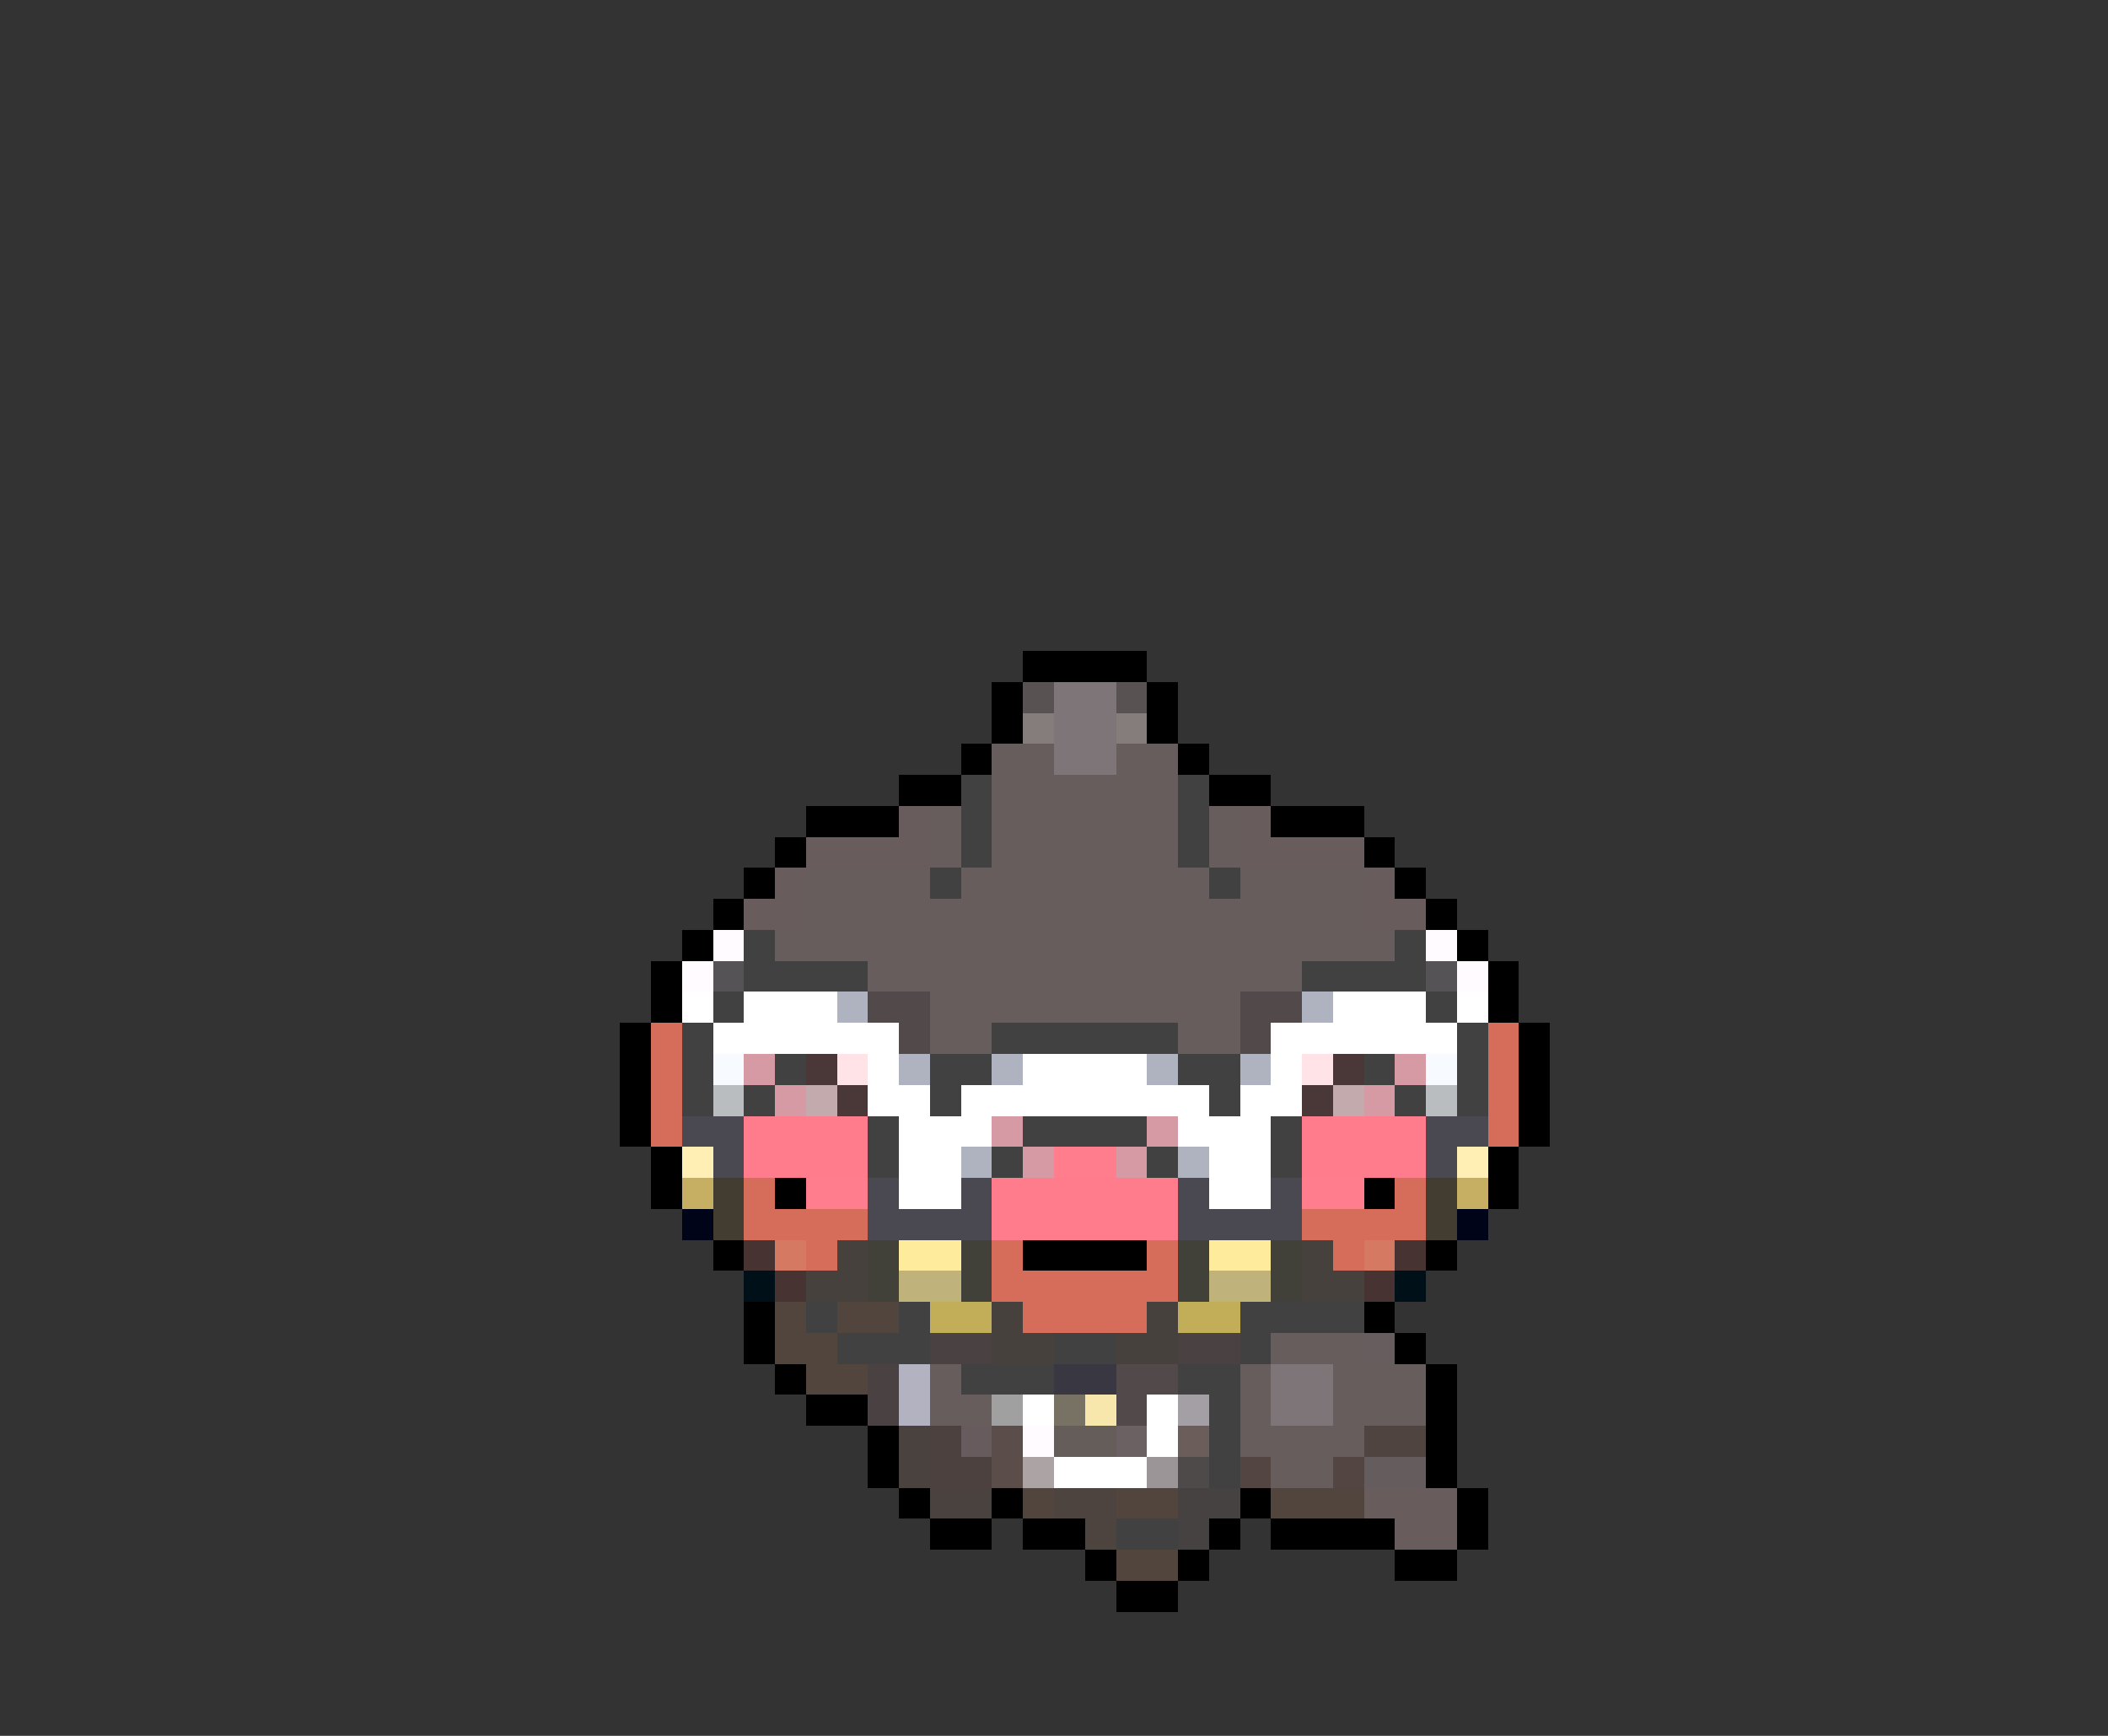 <svg xmlns="http://www.w3.org/2000/svg" viewBox="0 -0.5 68 56" shape-rendering="crispEdges">
<rect x="0" y="-0.5" width="68" height="56" fill="#333333" stroke="none"/>
<path stroke="#000000" d="M33 21h4M32 22h1M37 22h1M32 23h1M37 23h1M31 24h1M38 24h1M29 25h2M39 25h2M26 26h3M41 26h3M25 27h1M44 27h1M24 28h1M45 28h1M23 29h1M46 29h1M22 30h1M47 30h1M21 31h1M48 31h1M21 32h1M48 32h1M20 33h1M49 33h1M20 34h1M49 34h1M20 35h1M49 35h1M20 36h1M49 36h1M21 37h1M48 37h1M21 38h1M25 38h1M44 38h1M48 38h1M23 40h1M33 40h4M46 40h1M24 42h1M44 42h1M24 43h1M45 43h1M25 44h1M46 44h1M26 45h2M46 45h1M28 46h1M46 46h1M28 47h1M46 47h1M29 48h1M32 48h1M40 48h1M47 48h1M30 49h2M33 49h2M39 49h1M41 49h4M47 49h1M35 50h1M38 50h1M45 50h2M36 51h2" />
<path stroke="#585352" d="M33 22h1M36 22h1" />
<path stroke="#7e7578" d="M34 22h2M34 23h2M34 24h2M41 44h2M41 45h2" />
<path stroke="#847d7b" d="M33 23h1M36 23h1" />
<path stroke="#685d5d" d="M32 24h2M36 24h2M32 25h6M30 26h1M32 26h6M39 26h1M30 27h1M32 27h6M39 27h1M26 28h4M31 28h8M40 28h4M26 29h18M25 30h20M28 31h14M30 32h10M30 33h2M38 33h2M41 43h3M30 44h1M40 44h1M43 44h3M30 45h2M40 45h1M43 45h3M40 46h4M41 47h2" />
<path stroke="#424142" d="M31 25h1M38 25h1M31 26h1M38 26h1M31 27h1M38 27h1M30 28h1M39 28h1M24 30h1M45 30h1M24 31h4M42 31h4M23 32h1M46 32h1M22 33h1M32 33h6M47 33h1M22 34h1M25 34h1M30 34h2M38 34h2M44 34h1M47 34h1M22 35h1M24 35h1M30 35h1M39 35h1M45 35h1M47 35h1M28 36h1M33 36h4M41 36h1M28 37h1M32 37h1M37 37h1M41 37h1M26 42h1M29 42h1M40 42h4M27 43h3M34 43h2M40 43h1M31 44h3M38 44h2M39 45h1M39 46h1M39 47h1M36 49h2" />
<path stroke="#685c5d" d="M29 26h1M40 26h1M26 27h4M40 27h4M25 28h1M44 28h1M24 29h2M44 29h2M44 48h3M45 49h2" />
<path stroke="#fffbff" d="M23 30h1M46 30h1M22 31h1M47 31h1M33 46h1" />
<path stroke="#555355" d="M23 31h1M46 31h1" />
<path stroke="#ffffff" d="M22 32h1M24 32h3M43 32h3M47 32h1M23 33h6M41 33h6M28 34h1M33 34h4M41 34h1M28 35h2M31 35h8M40 35h2M29 36h3M38 36h3M29 37h2M39 37h2M29 38h2M39 38h2M33 45h1M37 45h1M37 46h1M34 47h3" />
<path stroke="#afb3c0" d="M27 32h1M42 32h1M29 34h1M32 34h1M37 34h1M40 34h1M31 37h1M38 37h1" />
<path stroke="#52494a" d="M28 32h2M40 32h2M29 33h1M40 33h1M36 44h2M36 45h1" />
<path stroke="#d66d5a" d="M21 33h1M48 33h1M21 34h1M48 34h1M21 35h1M48 35h1M21 36h1M48 36h1M24 38h1M45 38h1M24 39h4M42 39h4M26 40h1M32 40h1M37 40h1M43 40h1M32 41h6M33 42h4" />
<path stroke="#f7fbff" d="M23 34h1M46 34h1" />
<path stroke="#d69aa5" d="M24 34h1M45 34h1M25 35h1M44 35h1M32 36h1M37 36h1M33 37h1M36 37h1" />
<path stroke="#4a3839" d="M26 34h1M43 34h1M27 35h1M42 35h1" />
<path stroke="#ffe3e7" d="M27 34h1M42 34h1" />
<path stroke="#babdc0" d="M23 35h1M46 35h1" />
<path stroke="#c2aaad" d="M26 35h1M43 35h1" />
<path stroke="#4a4952" d="M22 36h2M46 36h2M23 37h1M46 37h1M28 38h1M31 38h1M38 38h1M41 38h1M28 39h4M38 39h4" />
<path stroke="#ff7c8c" d="M24 36h4M42 36h4M24 37h4M42 37h4M32 38h6M32 39h6" />
<path stroke="#ffefb5" d="M22 37h1M47 37h1" />
<path stroke="#ff7d8c" d="M34 37h2M26 38h2M42 38h2" />
<path stroke="#c6ae63" d="M22 38h1M47 38h1" />
<path stroke="#423c31" d="M23 38h1M46 38h1M23 39h1M46 39h1" />
<path stroke="#000418" d="M22 39h1M47 39h1" />
<path stroke="#473331" d="M24 40h1M45 40h1M25 41h1M44 41h1" />
<path stroke="#d67963" d="M25 40h1M44 40h1" />
<path stroke="#47413e" d="M27 40h1M42 40h1M26 41h2M42 41h2M32 42h1M37 42h1M32 43h2M36 43h2" />
<path stroke="#424139" d="M28 40h1M31 40h1M38 40h1M41 40h1M28 41h1M31 41h1M38 41h1M41 41h1" />
<path stroke="#ffeb9c" d="M29 40h2M39 40h2" />
<path stroke="#001018" d="M24 41h1M45 41h1" />
<path stroke="#c0b27b" d="M29 41h2M39 41h2" />
<path stroke="#52453d" d="M25 42h1M27 42h2M25 43h2M26 44h2M33 48h1M36 48h2M41 48h3M36 50h2" />
<path stroke="#c2ad58" d="M30 42h2M38 42h2" />
<path stroke="#4a4142" d="M30 43h2M38 43h2M28 44h1M28 45h1" />
<path stroke="#675d5e" d="M44 43h1" />
<path stroke="#b2b2c0" d="M29 44h1M29 45h1" />
<path stroke="#393842" d="M34 44h2" />
<path stroke="#a0a0a0" d="M32 45h1" />
<path stroke="#787265" d="M34 45h1" />
<path stroke="#f7e7ad" d="M35 45h1" />
<path stroke="#a49fa4" d="M38 45h1" />
<path stroke="#4a423f" d="M29 46h1M29 47h1M30 48h2" />
<path stroke="#4c413f" d="M30 46h1M30 47h2" />
<path stroke="#685b5d" d="M31 46h1" />
<path stroke="#5a4d4a" d="M32 46h1M32 47h1" />
<path stroke="#655d5a" d="M34 46h2" />
<path stroke="#6b6163" d="M36 46h1" />
<path stroke="#6b5d5a" d="M38 46h1" />
<path stroke="#4f443f" d="M44 46h2" />
<path stroke="#aca4a4" d="M33 47h1" />
<path stroke="#9c9597" d="M37 47h1" />
<path stroke="#4f4a4a" d="M38 47h1" />
<path stroke="#524542" d="M40 47h1M43 47h1" />
<path stroke="#655c5d" d="M44 47h2" />
<path stroke="#4d433f" d="M34 48h2M35 49h1" />
<path stroke="#474242" d="M38 48h2M38 49h1" />
</svg>